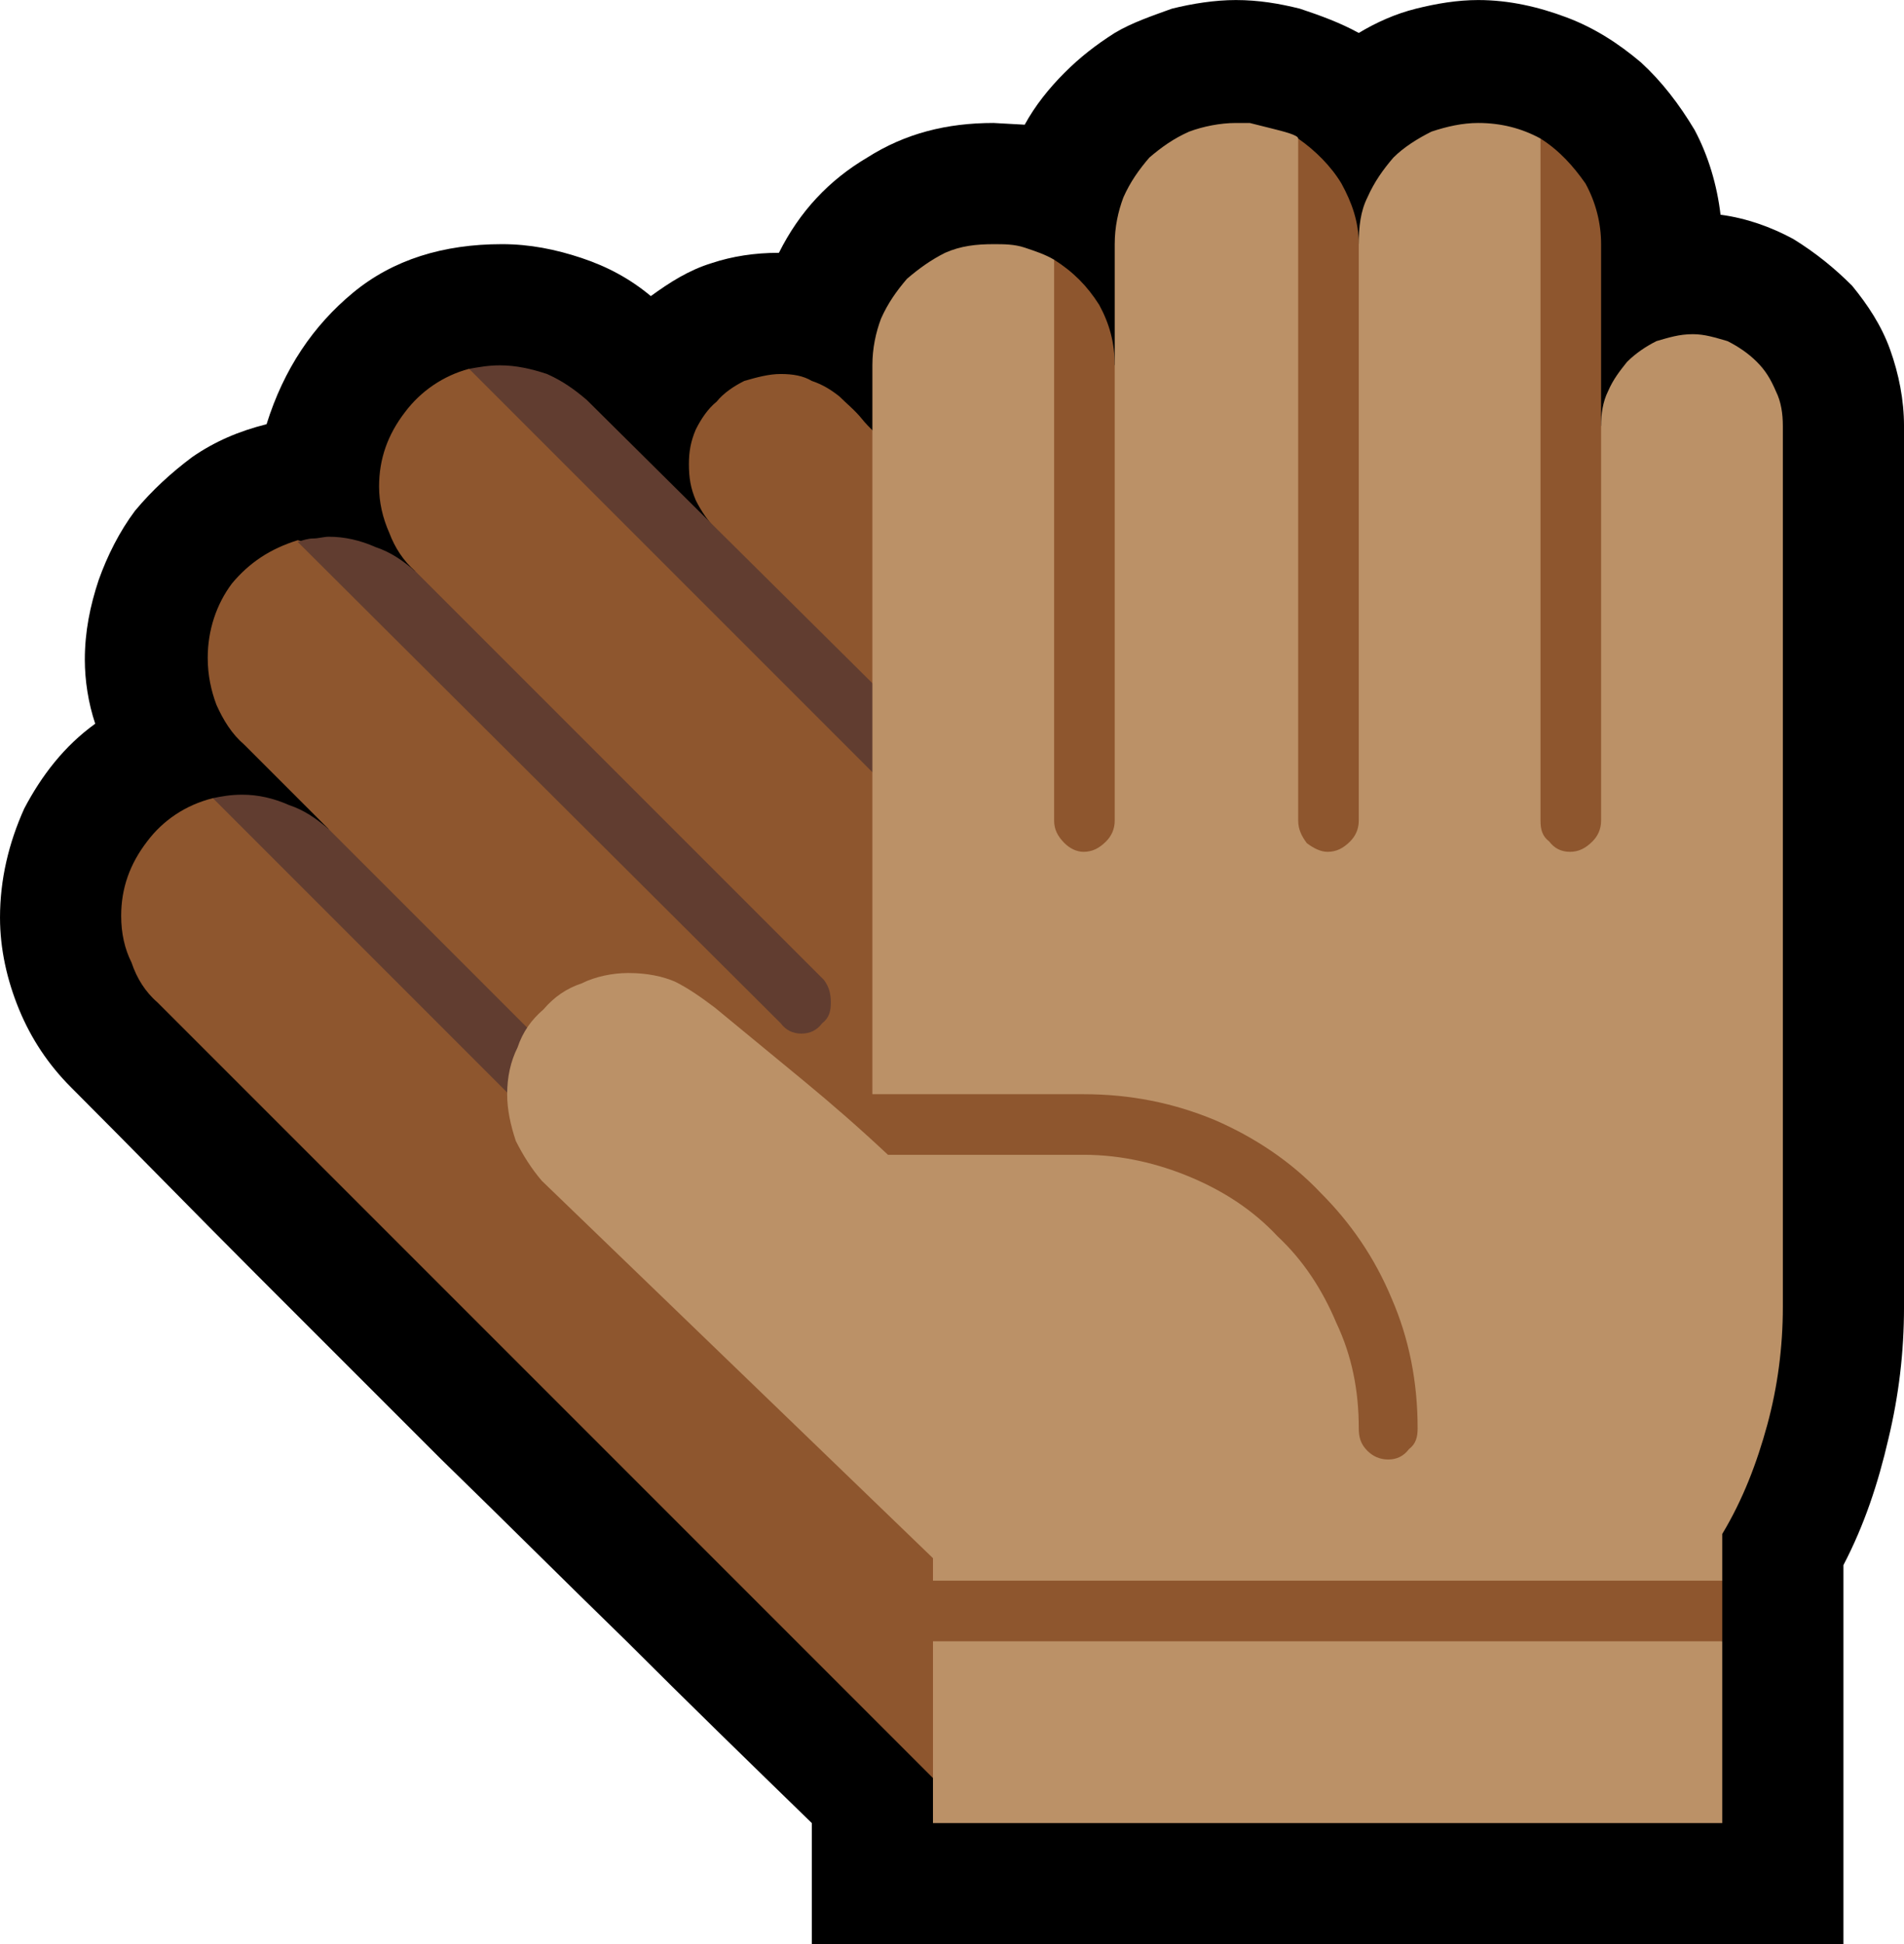 <?xml version="1.0" encoding="UTF-8" standalone="no"?>
<svg
   width="16.5"
   height="16.845"
   viewBox="0 0 16.5 16.845"
   version="1.1"
   xml:space="preserve"
   style="clip-rule:evenodd;fill-rule:evenodd;stroke-linejoin:round;stroke-miterlimit:2"
   id="svg20568"
   sodipodi:docname="emojis.svg"
   xmlns:inkscape="http://www.inkscape.org/namespaces/inkscape"
   xmlns:sodipodi="http://sodipodi.sourceforge.net/DTD/sodipodi-0.dtd"
   xmlns="http://www.w3.org/2000/svg"
   xmlns:svg="http://www.w3.org/2000/svg"><defs
     id="defs20572" /><sodipodi:namedview
     id="namedview20570"
     pagecolor="#505050"
     bordercolor="#eeeeee"
     borderopacity="1"
     inkscape:pageshadow="0"
     inkscape:pageopacity="0"
     inkscape:pagecheckerboard="0" /><g
     transform="matrix(0.24,0,0,0.24,-148.675,-766.367)"
     id="g20566"><g
       transform="matrix(62.5,0,0,62.5,611.667,3250.26)"
       id="g14918"><path
         d="m 1.119,-0.789 c 0.015,0.002 0.029,0.007 0.042,0.014 0.013,0.008 0.024,0.017 0.034,0.027 0.009,0.011 0.017,0.023 0.022,0.037 0.005,0.014 0.008,0.029 0.008,0.044 v 0.509 c 0,0.026 -0.003,0.051 -0.009,0.076 -0.006,0.026 -0.014,0.05 -0.026,0.073 V 0.21 H 0.594 V 0.14 C 0.558,0.105 0.522,0.07 0.487,0.035 0.451,0 0.416,-0.035 0.38,-0.07 0.344,-0.106 0.308,-0.142 0.273,-0.177 0.237,-0.213 0.202,-0.249 0.166,-0.285 0.153,-0.298 0.143,-0.313 0.136,-0.33 0.129,-0.347 0.125,-0.365 0.125,-0.383 0.125,-0.405 0.13,-0.426 0.139,-0.446 0.149,-0.465 0.162,-0.482 0.18,-0.495 0.176,-0.507 0.174,-0.52 0.174,-0.532 c 0,-0.016 0.003,-0.031 0.008,-0.046 0.005,-0.014 0.012,-0.028 0.021,-0.04 0.01,-0.012 0.021,-0.022 0.033,-0.031 0.013,-0.009 0.027,-0.015 0.043,-0.019 0.01,-0.032 0.027,-0.057 0.05,-0.076 0.023,-0.019 0.052,-0.028 0.086,-0.028 0.016,0 0.031,0.003 0.046,0.008 0.015,0.005 0.028,0.012 0.04,0.022 0.011,-0.008 0.022,-0.015 0.035,-0.019 0.012,-0.004 0.025,-0.006 0.039,-0.006 0.012,-0.024 0.029,-0.042 0.051,-0.055 0.022,-0.014 0.046,-0.02 0.073,-0.02 l 0.018,0.001 c 0.006,-0.011 0.014,-0.021 0.023,-0.03 0.009,-0.009 0.018,-0.016 0.029,-0.023 0.01,-0.006 0.022,-0.01 0.033,-0.014 0.012,-0.003 0.025,-0.005 0.037,-0.005 0.013,0 0.025,0.002 0.037,0.005 0.012,0.004 0.023,0.008 0.034,0.014 0.01,-0.006 0.021,-0.011 0.033,-0.014 0.012,-0.003 0.024,-0.005 0.036,-0.005 0.018,0 0.035,0.004 0.051,0.01 0.016,0.006 0.03,0.015 0.043,0.026 0.012,0.011 0.022,0.024 0.031,0.039 0.008,0.015 0.013,0.032 0.015,0.049 z"
         style="fill-rule:nonzero"
         id="path14910" /><path
         d="M 1.108,-0.008 1.12,0 V 0.035 L 0.673,0.123 0.216,-0.334 C 0.209,-0.34 0.204,-0.348 0.201,-0.357 0.197,-0.365 0.195,-0.374 0.195,-0.384 0.195,-0.4 0.2,-0.414 0.21,-0.427 0.219,-0.439 0.232,-0.448 0.248,-0.452 L 0.315,-0.434 0.266,-0.483 C 0.259,-0.489 0.254,-0.497 0.25,-0.506 0.247,-0.514 0.245,-0.523 0.245,-0.533 c 0,-0.016 0.005,-0.031 0.014,-0.043 0.01,-0.012 0.022,-0.02 0.038,-0.025 l 0.068,0.018 C 0.358,-0.589 0.353,-0.597 0.35,-0.605 0.346,-0.614 0.344,-0.623 0.344,-0.632 c 0,-0.016 0.005,-0.03 0.015,-0.043 0.009,-0.012 0.022,-0.021 0.037,-0.025 l 0.143,0.093 C 0.534,-0.612 0.53,-0.618 0.527,-0.624 0.524,-0.631 0.523,-0.637 0.523,-0.645 c 0,-0.007 0.001,-0.013 0.004,-0.02 0.003,-0.006 0.007,-0.012 0.012,-0.016 0.004,-0.005 0.01,-0.009 0.016,-0.012 0.007,-0.002 0.014,-0.004 0.021,-0.004 0.007,0 0.013,0.001 0.018,0.004 0.006,0.002 0.011,0.005 0.016,0.009 0.004,0.004 0.009,0.008 0.013,0.013 0.004,0.005 0.009,0.009 0.013,0.014 l 0.098,-0.106 c 0.011,0.007 0.019,0.015 0.026,0.026 0.006,0.011 0.009,0.022 0.009,0.035 l 0.106,-0.131 c 0.01,0.007 0.019,0.016 0.025,0.026 0.006,0.011 0.01,0.022 0.01,0.035 l 0.105,-0.061 c 0.011,0.007 0.019,0.016 0.026,0.026 0.006,0.011 0.009,0.023 0.009,0.035 v 0.105 h 0.058 z"
         style="fill:#8e562e;fill-rule:nonzero"
         id="path14912" /><path
         d="m 0.396,-0.7 c 0.006,-0.001 0.011,-0.002 0.018,-0.002 0.009,0 0.018,0.002 0.027,0.005 0.009,0.004 0.016,0.009 0.023,0.015 l 0.237,0.235 c 0.002,0.005 0.004,0.009 0.004,0.014 0,0.004 -0.002,0.009 -0.006,0.012 -0.003,0.004 -0.007,0.005 -0.012,0.005 -0.005,0 -0.009,-0.001 -0.012,-0.005 z m -0.099,0.1 c 0.003,-0.001 0.006,-0.002 0.009,-0.002 0.003,0 0.006,-0.001 0.009,-0.001 0.009,0 0.018,0.002 0.027,0.006 0.009,0.003 0.016,0.008 0.023,0.014 l 0.236,0.236 c 0.003,0.004 0.004,0.008 0.004,0.013 0,0.005 -0.001,0.009 -0.005,0.012 -0.003,0.004 -0.007,0.006 -0.012,0.006 -0.005,0 -0.009,-0.002 -0.012,-0.006 z m -0.049,0.148 c 0.005,-0.001 0.01,-0.002 0.017,-0.002 0.009,0 0.018,0.002 0.027,0.006 0.009,0.003 0.016,0.008 0.023,0.014 l 0.186,0.186 c 0.004,0.004 0.005,0.008 0.005,0.013 0,0.005 -0.001,0.009 -0.005,0.012 -0.003,0.004 -0.007,0.006 -0.012,0.006 -0.005,0 -0.009,-0.002 -0.012,-0.006 z"
         style="fill:#613d30;fill-rule:nonzero"
         id="path14914" /><path
         d="M 1.12,0.035 V 0.14 H 0.664 V 0.035 Z M 1.032,-0.421 c 0.005,0 0.009,-0.002 0.013,-0.006 C 1.048,-0.43 1.05,-0.434 1.05,-0.439 v -0.228 c 0,-0.007 10e-4,-0.014 0.004,-0.02 0.003,-0.007 0.007,-0.012 0.011,-0.017 0.005,-0.005 0.011,-0.009 0.017,-0.012 0.007,-0.002 0.013,-0.004 0.021,-0.004 0.007,0 0.013,0.002 0.02,0.004 0.006,0.003 0.012,0.007 0.017,0.012 0.005,0.005 0.008,0.01 0.011,0.017 0.003,0.006 0.004,0.013 0.004,0.02 v 0.509 c 0,0.023 -0.003,0.046 -0.009,0.068 C 1.14,-0.068 1.132,-0.047 1.12,-0.027 V 0 H 0.664 V -0.013 L 0.438,-0.231 C 0.432,-0.238 0.427,-0.246 0.423,-0.254 0.42,-0.263 0.418,-0.272 0.418,-0.281 c 0,-0.01 0.002,-0.019 0.006,-0.027 0.003,-0.009 0.008,-0.016 0.015,-0.022 0.006,-0.007 0.013,-0.012 0.022,-0.015 0.008,-0.004 0.018,-0.006 0.027,-0.006 0.011,0 0.02,0.002 0.027,0.005 0.008,0.004 0.015,0.009 0.023,0.015 0.017,0.014 0.034,0.028 0.051,0.042 0.017,0.014 0.033,0.028 0.049,0.043 h 0.113 c 0.022,0 0.043,0.005 0.062,0.013 0.019,0.008 0.036,0.019 0.05,0.034 0.015,0.014 0.026,0.031 0.034,0.05 0.009,0.019 0.013,0.039 0.013,0.061 0,0.005 0.001,0.009 0.005,0.013 0.003,0.003 0.007,0.005 0.012,0.005 0.005,0 0.009,-0.002 0.012,-0.006 0.004,-0.003 0.005,-0.007 0.005,-0.012 0,-0.027 -0.005,-0.052 -0.015,-0.075 C 0.919,-0.187 0.905,-0.207 0.888,-0.224 0.871,-0.242 0.85,-0.256 0.827,-0.266 0.803,-0.276 0.778,-0.281 0.751,-0.281 H 0.629 v -0.421 c 0,-0.01 0.002,-0.019 0.005,-0.027 0.004,-0.009 0.009,-0.016 0.015,-0.023 0.007,-0.006 0.014,-0.011 0.022,-0.015 0.009,-0.004 0.018,-0.005 0.028,-0.005 0.006,0 0.012,0 0.018,0.002 0.006,0.002 0.012,0.004 0.017,0.007 v 0.324 c 0,0.005 0.002,0.009 0.006,0.013 0.003,0.003 0.007,0.005 0.011,0.005 0.005,0 0.009,-0.002 0.013,-0.006 0.003,-0.003 0.005,-0.007 0.005,-0.012 v -0.333 c 0,-0.01 0.002,-0.019 0.005,-0.027 0.004,-0.009 0.009,-0.016 0.015,-0.023 0.007,-0.006 0.014,-0.011 0.023,-0.015 0.008,-0.003 0.018,-0.005 0.027,-0.005 0.002,0 0.004,0 0.008,0 0.004,0.001 0.008,0.002 0.012,0.003 0.004,0.001 0.008,0.002 0.011,0.003 0.003,0.001 0.005,0.002 0.005,0.003 v 0.394 c 0,0.005 0.002,0.009 0.005,0.013 0.004,0.003 0.008,0.005 0.012,0.005 0.005,0 0.009,-0.002 0.013,-0.006 C 0.908,-0.43 0.91,-0.434 0.91,-0.439 v -0.333 c 0,-0.01 0.001,-0.019 0.005,-0.027 0.004,-0.009 0.009,-0.016 0.015,-0.023 0.006,-0.006 0.014,-0.011 0.022,-0.015 0.009,-0.003 0.018,-0.005 0.027,-0.005 0.013,0 0.025,0.003 0.036,0.009 v 0.107 c 0,0.029 0,0.067 0,0.113 0,0.047 0,0.105 0,0.174 0,0.005 0.001,0.009 0.005,0.012 0.003,0.004 0.007,0.006 0.012,0.006 z"
         style="fill:#bb9167;fill-rule:nonzero"
         id="path14916" /></g></g></svg>
